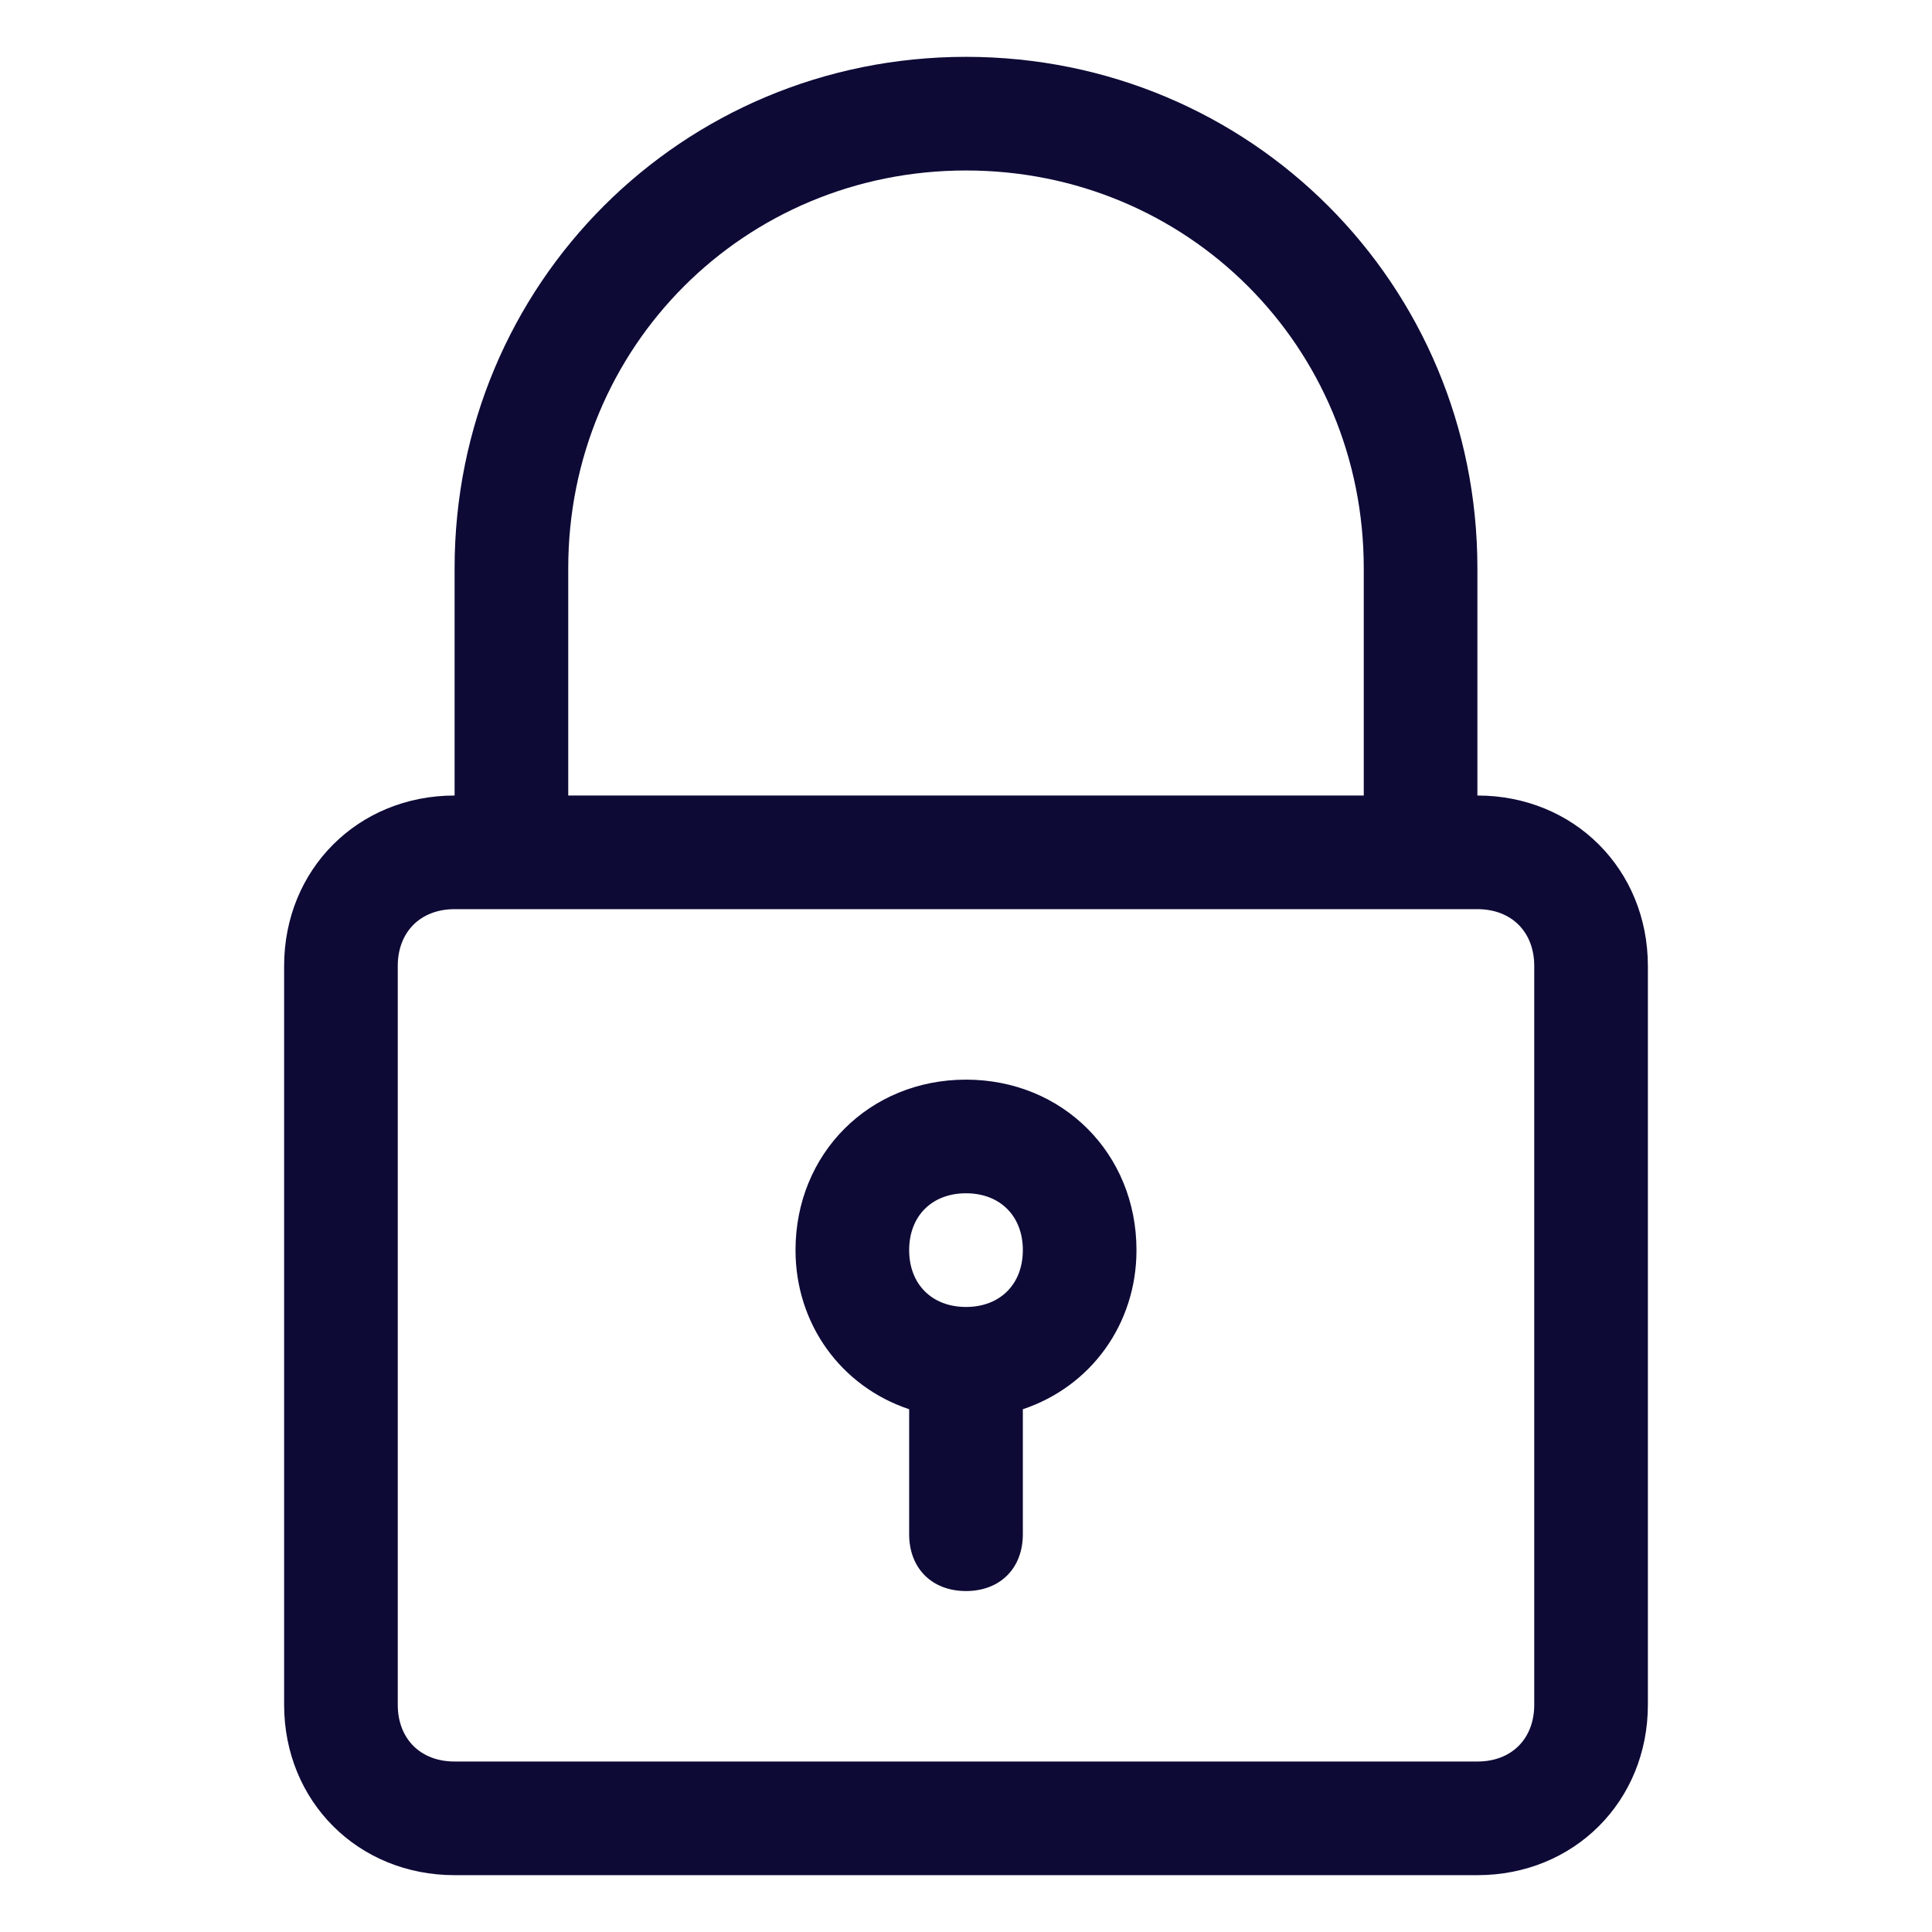 <svg width="50" height="50" viewBox="0 0 50 50" fill="none" xmlns="http://www.w3.org/2000/svg">
<path d="M25 1.471C17.647 1.471 11.765 7.353 11.765 14.706V20.588C9.265 20.588 7.353 22.5 7.353 25V44.118C7.353 46.618 9.265 48.529 11.765 48.529H38.235C40.735 48.529 42.647 46.618 42.647 44.118V25C42.647 22.5 40.735 20.588 38.235 20.588V14.706C38.235 7.353 32.353 1.471 25 1.471ZM39.706 25V44.118C39.706 45 39.118 45.588 38.235 45.588H11.765C10.882 45.588 10.294 45 10.294 44.118V25C10.294 24.118 10.882 23.529 11.765 23.529H13.235H36.765H38.235C39.118 23.529 39.706 24.118 39.706 25ZM14.706 20.588V14.706C14.706 8.971 19.265 4.412 25 4.412C30.735 4.412 35.294 8.971 35.294 14.706V20.588H14.706Z" fill="#0D0A36"/>
<path d="M25 27.941C22.5 27.941 20.588 29.853 20.588 32.353C20.588 34.265 21.765 35.882 23.529 36.471V39.706C23.529 40.588 24.118 41.176 25 41.176C25.882 41.176 26.471 40.588 26.471 39.706V36.471C28.235 35.882 29.412 34.265 29.412 32.353C29.412 29.853 27.5 27.941 25 27.941ZM25 33.824C24.118 33.824 23.529 33.235 23.529 32.353C23.529 31.471 24.118 30.882 25 30.882C25.882 30.882 26.471 31.471 26.471 32.353C26.471 33.235 25.882 33.824 25 33.824Z" fill="#0D0A36"/>
</svg>
